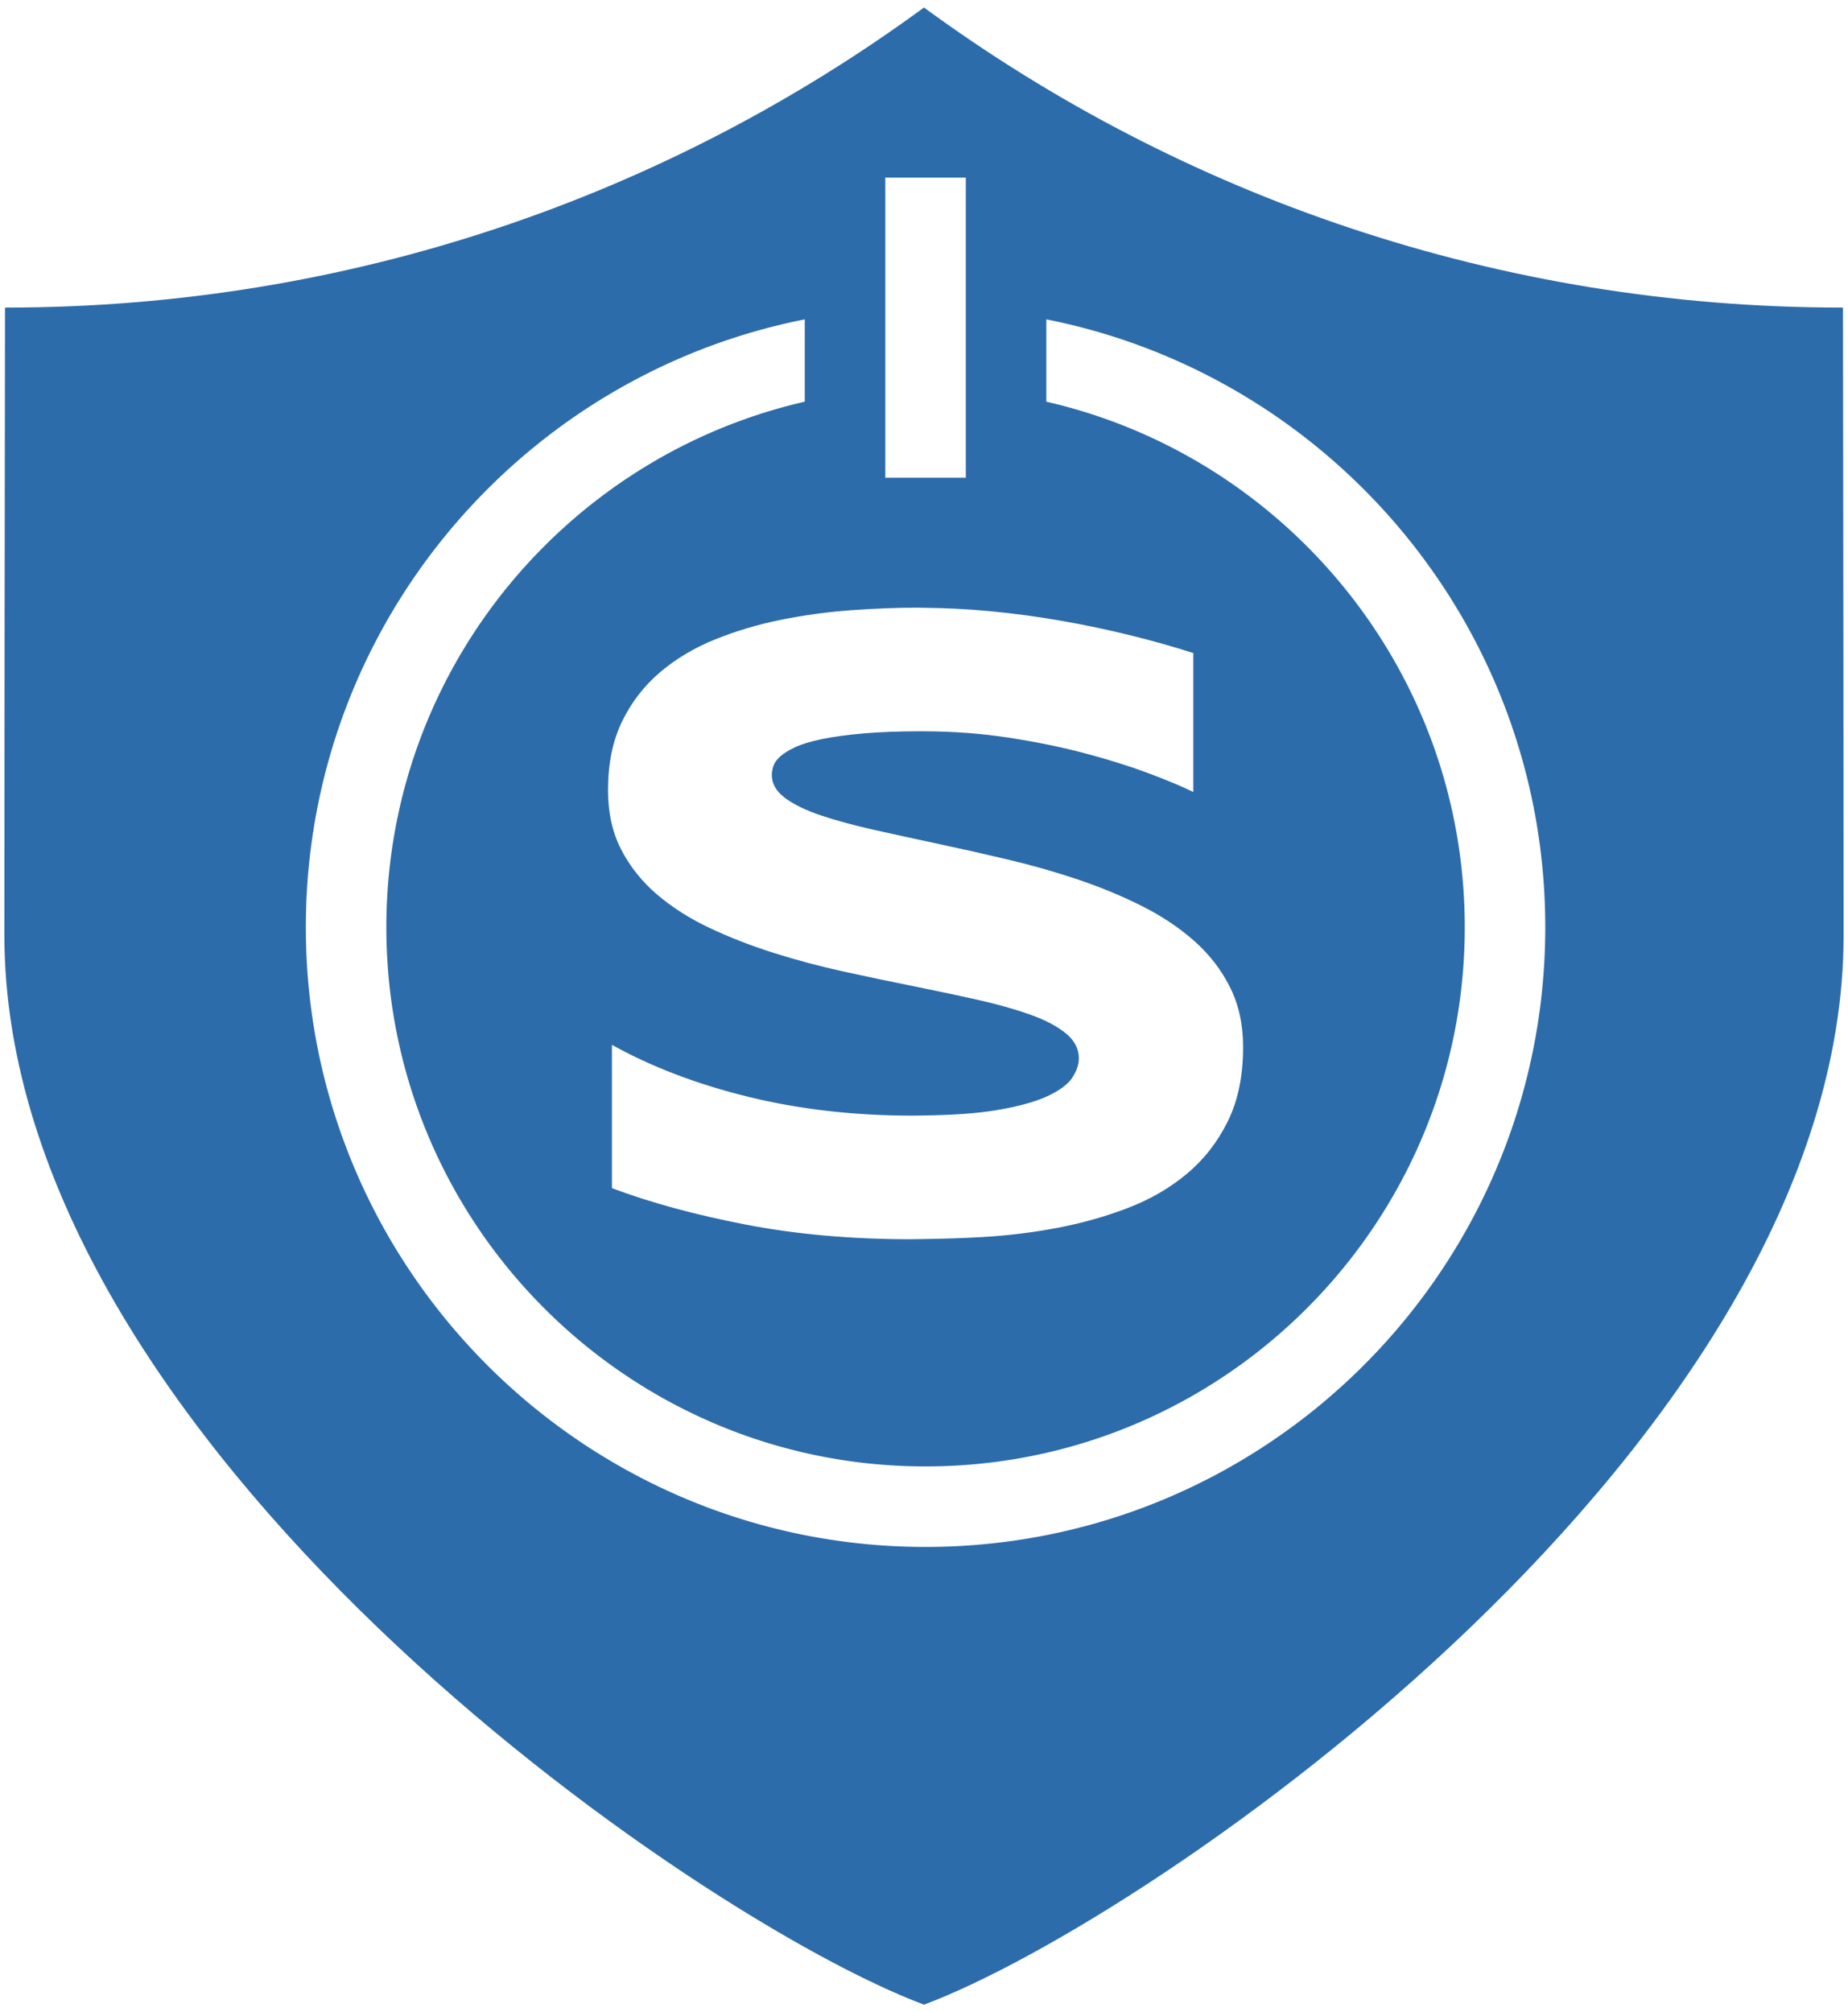 <?xml version="1.0" standalone="no"?><!DOCTYPE svg PUBLIC "-//W3C//DTD SVG 1.1//EN" "http://www.w3.org/Graphics/SVG/1.1/DTD/svg11.dtd"><svg width="100%" height="100%" viewBox="0 0 90 98" version="1.1" xmlns="http://www.w3.org/2000/svg" xmlns:xlink="http://www.w3.org/1999/xlink" xml:space="preserve" style="fill-rule:evenodd;clip-rule:evenodd;stroke-linejoin:round;stroke-miterlimit:1.414;"><g><path d="M89.755,14.98l-0.046,0c-16.716,0 -32.175,-5.427 -44.71,-14.614c-12.534,9.187 -27.993,14.614 -44.709,14.614l-0.046,0c-0.015,10.218 -0.031,23.29 -0.031,30.562c0,24.718 33.608,47.906 44.787,52.093c11.178,-4.187 44.786,-27.375 44.786,-52.093c0,-7.272 -0.017,-20.344 -0.031,-30.562ZM43.115,8.653l3.921,0l0,14.615l-3.921,0l0,-14.615ZM44.693,29.595c0.101,0 0.205,0.006 0.307,0.007c1.039,0.009 2.1,0.059 3.192,0.163c1.199,0.113 2.379,0.273 3.542,0.478c1.163,0.206 2.287,0.443 3.372,0.713c1.085,0.269 2.088,0.553 3.01,0.851l0,6.765c-0.553,-0.27 -1.284,-0.575 -2.191,-0.915c-0.908,-0.341 -1.936,-0.663 -3.085,-0.968c-1.148,-0.305 -2.396,-0.56 -3.744,-0.766c-1.33,-0.203 -2.697,-0.304 -4.097,-0.306c-0.017,-0.001 -0.034,-0.002 -0.051,-0.002c-1.134,0 -2.102,0.035 -2.904,0.106c-0.801,0.071 -1.474,0.163 -2.021,0.277c-0.545,0.113 -0.978,0.244 -1.297,0.393c-0.319,0.149 -0.564,0.301 -0.734,0.457c-0.17,0.156 -0.28,0.312 -0.33,0.468c-0.049,0.156 -0.074,0.298 -0.074,0.426c0,0.425 0.212,0.798 0.638,1.117c0.425,0.319 1.007,0.602 1.744,0.851c0.738,0.248 1.596,0.482 2.574,0.702c0.777,0.174 1.603,0.354 2.456,0.538c0.221,0.047 0.434,0.094 0.661,0.142c1.099,0.234 2.233,0.49 3.403,0.766c1.17,0.277 2.305,0.599 3.404,0.968c1.099,0.369 2.138,0.798 3.116,1.287c0.979,0.489 1.837,1.06 2.574,1.712c0.738,0.653 1.319,1.404 1.745,2.255c0.425,0.851 0.638,1.823 0.638,2.915c0,1.404 -0.248,2.609 -0.745,3.616c-0.496,1.007 -1.159,1.858 -1.989,2.553c-0.829,0.695 -1.79,1.251 -2.882,1.67c-1.092,0.418 -2.237,0.741 -3.436,0.968c-1.198,0.227 -2.411,0.375 -3.637,0.446c-0.994,0.058 -1.938,0.086 -2.853,0.097c-0.214,0.002 -0.437,0.01 -0.646,0.01c-2.894,0 -5.57,-0.238 -8.031,-0.713c-2.46,-0.475 -4.634,-1.067 -6.52,-1.776l0,-6.978c1.943,1.078 4.159,1.922 6.648,2.532c2.489,0.61 5.151,0.915 7.988,0.915c0.196,0 0.374,-0.006 0.561,-0.008c1.414,-0.019 2.601,-0.102 3.534,-0.258c1.056,-0.178 1.882,-0.405 2.478,-0.681c0.596,-0.277 1,-0.578 1.212,-0.904c0.213,-0.326 0.319,-0.638 0.319,-0.936c0,-0.468 -0.212,-0.876 -0.638,-1.223c-0.425,-0.348 -1.007,-0.653 -1.744,-0.915c-0.737,-0.262 -1.596,-0.504 -2.574,-0.723c-0.817,-0.184 -1.686,-0.367 -2.587,-0.551c-0.178,-0.036 -0.348,-0.072 -0.53,-0.109c-1.099,-0.22 -2.229,-0.457 -3.393,-0.712c-1.162,-0.256 -2.293,-0.557 -3.392,-0.905c-1.1,-0.347 -2.138,-0.751 -3.117,-1.212c-0.978,-0.461 -1.836,-1.007 -2.574,-1.638c-0.737,-0.631 -1.319,-1.362 -1.744,-2.191c-0.426,-0.83 -0.638,-1.791 -0.638,-2.883c0,-1.29 0.227,-2.403 0.68,-3.339c0.454,-0.936 1.067,-1.734 1.84,-2.394c0.773,-0.659 1.667,-1.194 2.681,-1.606c1.014,-0.411 2.081,-0.73 3.201,-0.957c1.121,-0.227 2.255,-0.383 3.404,-0.468c1.149,-0.085 2.241,-0.127 3.276,-0.127ZM75.256,45.356l-0.002,0.195l-0.003,0.194l-0.005,0.194l-0.005,0.194l-0.007,0.194l-0.008,0.193l-0.009,0.193l-0.01,0.192l-0.012,0.193l-0.013,0.192l-0.014,0.191l-0.015,0.192l-0.016,0.191l-0.018,0.19l-0.019,0.191l-0.02,0.19l-0.021,0.189l-0.022,0.19l-0.023,0.188l-0.025,0.189l-0.026,0.188l-0.027,0.188l-0.028,0.187l-0.029,0.187l-0.03,0.187l-0.032,0.186l-0.032,0.186l-0.034,0.186l-0.035,0.185l-0.036,0.185l-0.037,0.184l-0.039,0.184l-0.039,0.183l-0.041,0.183l-0.041,0.183l-0.043,0.182l-0.044,0.182l-0.044,0.182l-0.047,0.181l-0.047,0.18l-0.048,0.18l-0.049,0.18l-0.05,0.179l-0.052,0.179l-0.052,0.178l-0.054,0.178l-0.055,0.177l-0.055,0.177l-0.057,0.177l-0.058,0.176l-0.059,0.175l-0.059,0.175l-0.061,0.175l-0.062,0.174l-0.063,0.173l-0.064,0.173l-0.065,0.173l-0.066,0.172l-0.068,0.172l-0.068,0.171l-0.069,0.17l-0.07,0.17l-0.071,0.17l-0.072,0.169l-0.073,0.168l-0.074,0.168l-0.075,0.167l-0.077,0.167l-0.077,0.166l-0.078,0.166l-0.079,0.165l-0.08,0.165l-0.081,0.164l-0.082,0.164l-0.083,0.163l-0.083,0.162l-0.085,0.162l-0.086,0.161l-0.087,0.161l-0.087,0.16l-0.089,0.159l-0.089,0.159l-0.091,0.158l-0.091,0.158l-0.092,0.157l-0.093,0.157l-0.095,0.155l-0.095,0.156l-0.096,0.154l-0.096,0.154l-0.098,0.154l-0.099,0.153l-0.099,0.152l-0.101,0.151l-0.101,0.151l-0.102,0.15l-0.103,0.15l-0.104,0.149l-0.105,0.148l-0.106,0.148l-0.106,0.147l-0.108,0.146l-0.108,0.145l-0.109,0.145l-0.11,0.145l-0.111,0.143l-0.111,0.143l-0.113,0.142l-0.113,0.142l-0.114,0.141l-0.115,0.14l-0.116,0.139l-0.116,0.139l-0.118,0.138l-0.118,0.137l-0.119,0.137l-0.12,0.135l-0.121,0.136l-0.121,0.134l-0.122,0.134l-0.123,0.133l-0.124,0.132l-0.125,0.131l-0.125,0.131l-0.126,0.13l-0.127,0.129l-0.128,0.128l-0.128,0.128l-0.129,0.127l-0.13,0.126l-0.131,0.125l-0.131,0.125l-0.132,0.124l-0.133,0.123l-0.134,0.122l-0.134,0.121l-0.136,0.121l-0.135,0.12l-0.137,0.119l-0.137,0.118l-0.138,0.117l-0.139,0.117l-0.139,0.116l-0.14,0.115l-0.141,0.114l-0.142,0.113l-0.142,0.113l-0.143,0.111l-0.143,0.111l-0.145,0.11l-0.145,0.109l-0.145,0.108l-0.146,0.108l-0.147,0.106l-0.148,0.106l-0.148,0.105l-0.149,0.104l-0.15,0.103l-0.15,0.102l-0.151,0.101l-0.151,0.101l-0.152,0.099l-0.153,0.099l-0.154,0.098l-0.154,0.096l-0.154,0.096l-0.156,0.095l-0.155,0.094l-0.157,0.094l-0.157,0.092l-0.158,0.091l-0.158,0.091l-0.159,0.089l-0.159,0.089l-0.16,0.087l-0.161,0.087l-0.161,0.086l-0.162,0.085l-0.163,0.083l-0.162,0.083l-0.164,0.082l-0.164,0.081l-0.165,0.08l-0.165,0.079l-0.165,0.078l-0.167,0.077l-0.167,0.076l-0.167,0.076l-0.168,0.074l-0.168,0.073l-0.169,0.072l-0.17,0.071l-0.17,0.07l-0.17,0.069l-0.171,0.068l-0.172,0.067l-0.172,0.067l-0.173,0.065l-0.173,0.064l-0.173,0.063l-0.174,0.062l-0.175,0.06l-0.175,0.06l-0.175,0.059l-0.176,0.058l-0.177,0.057l-0.177,0.055l-0.177,0.055l-0.178,0.054l-0.178,0.052l-0.179,0.052l-0.179,0.05l-0.18,0.049l-0.18,0.048l-0.18,0.047l-0.181,0.046l-0.182,0.045l-0.182,0.044l-0.182,0.043l-0.183,0.041l-0.183,0.041l-0.183,0.039l-0.184,0.039l-0.184,0.037l-0.185,0.036l-0.185,0.035l-0.186,0.033l-0.186,0.033l-0.186,0.032l-0.187,0.03l-0.187,0.029l-0.187,0.028l-0.188,0.027l-0.188,0.026l-0.189,0.025l-0.188,0.023l-0.19,0.022l-0.189,0.021l-0.19,0.02l-0.191,0.019l-0.19,0.018l-0.191,0.016l-0.191,0.015l-0.192,0.014l-0.192,0.013l-0.192,0.012l-0.193,0.01l-0.193,0.009l-0.193,0.008l-0.194,0.007l-0.194,0.005l-0.194,0.005l-0.194,0.003l-0.195,0.002l-0.195,0l-0.076,0l-0.119,0l-0.195,-0.002l-0.195,-0.003l-0.194,-0.005l-0.194,-0.005l-0.193,-0.007l-0.193,-0.008l-0.193,-0.009l-0.193,-0.01l-0.192,-0.012l-0.192,-0.013l-0.192,-0.014l-0.191,-0.015l-0.191,-0.016l-0.191,-0.018l-0.19,-0.019l-0.19,-0.02l-0.19,-0.021l-0.189,-0.022l-0.189,-0.023l-0.189,-0.025l-0.188,-0.026l-0.187,-0.027l-0.188,-0.028l-0.187,-0.029l-0.187,-0.03l-0.186,-0.032l-0.186,-0.033l-0.185,-0.033l-0.185,-0.035l-0.185,-0.036l-0.185,-0.037l-0.183,-0.039l-0.184,-0.039l-0.183,-0.041l-0.183,-0.041l-0.182,-0.043l-0.182,-0.044l-0.181,-0.045l-0.181,-0.046l-0.181,-0.047l-0.18,-0.048l-0.179,-0.049l-0.18,-0.05l-0.178,-0.052l-0.179,-0.052l-0.178,-0.054l-0.177,-0.055l-0.177,-0.055l-0.176,-0.057l-0.176,-0.058l-0.176,-0.059l-0.175,-0.06l-0.174,-0.06l-0.174,-0.062l-0.174,-0.063l-0.173,-0.064l-0.173,-0.065l-0.171,-0.067l-0.172,-0.067l-0.171,-0.068l-0.171,-0.069l-0.17,-0.07l-0.169,-0.071l-0.169,-0.072l-0.169,-0.073l-0.168,-0.074l-0.167,-0.076l-0.167,-0.076l-0.166,-0.077l-0.166,-0.078l-0.165,-0.079l-0.165,-0.08l-0.164,-0.081l-0.163,-0.082l-0.163,-0.083l-0.162,-0.083l-0.162,-0.085l-0.161,-0.086l-0.161,-0.087l-0.16,-0.087l-0.16,-0.089l-0.159,-0.089l-0.158,-0.091l-0.157,-0.091l-0.158,-0.092l-0.156,-0.094l-0.156,-0.094l-0.155,-0.095l-0.155,-0.096l-0.154,-0.096l-0.153,-0.098l-0.153,-0.099l-0.152,-0.099l-0.152,-0.101l-0.151,-0.101l-0.15,-0.102l-0.149,-0.103l-0.149,-0.104l-0.148,-0.105l-0.148,-0.106l-0.147,-0.106l-0.146,-0.108l-0.146,-0.108l-0.145,-0.109l-0.144,-0.11l-0.144,-0.111l-0.143,-0.111l-0.142,-0.113l-0.141,-0.113l-0.141,-0.114l-0.14,-0.115l-0.14,-0.116l-0.138,-0.117l-0.138,-0.117l-0.138,-0.118l-0.136,-0.119l-0.136,-0.12l-0.135,-0.121l-0.135,-0.121l-0.133,-0.122l-0.133,-0.123l-0.132,-0.124l-0.132,-0.125l-0.13,-0.125l-0.13,-0.126l-0.13,-0.127l-0.128,-0.128l-0.127,-0.128l-0.127,-0.129l-0.127,-0.13l-0.125,-0.131l-0.125,-0.131l-0.123,-0.132l-0.123,-0.133l-0.122,-0.134l-0.122,-0.134l-0.121,-0.136l-0.119,-0.135l-0.119,-0.137l-0.119,-0.137l-0.117,-0.138l-0.117,-0.139l-0.115,-0.139l-0.115,-0.14l-0.114,-0.141l-0.114,-0.142l-0.112,-0.142l-0.112,-0.143l-0.111,-0.143l-0.11,-0.145l-0.109,-0.145l-0.108,-0.145l-0.107,-0.146l-0.107,-0.147l-0.106,-0.148l-0.104,-0.148l-0.104,-0.149l-0.103,-0.15l-0.102,-0.15l-0.102,-0.151l-0.1,-0.151l-0.1,-0.152l-0.098,-0.153l-0.098,-0.154l-0.097,-0.154l-0.096,-0.154l-0.095,-0.156l-0.094,-0.155l-0.093,-0.157l-0.092,-0.157l-0.092,-0.158l-0.09,-0.158l-0.09,-0.159l-0.088,-0.159l-0.088,-0.16l-0.087,-0.161l-0.085,-0.161l-0.085,-0.162l-0.084,-0.162l-0.083,-0.163l-0.082,-0.164l-0.081,-0.164l-0.08,-0.165l-0.079,-0.165l-0.078,-0.166l-0.077,-0.166l-0.076,-0.167l-0.075,-0.167l-0.074,-0.168l-0.073,-0.168l-0.072,-0.169l-0.072,-0.17l-0.07,-0.17l-0.069,-0.17l-0.068,-0.171l-0.067,-0.172l-0.066,-0.172l-0.065,-0.173l-0.064,-0.173l-0.063,-0.173l-0.062,-0.174l-0.061,-0.175l-0.06,-0.175l-0.059,-0.175l-0.057,-0.176l-0.057,-0.177l-0.056,-0.177l-0.055,-0.177l-0.053,-0.178l-0.053,-0.178l-0.051,-0.179l-0.05,-0.179l-0.05,-0.18l-0.048,-0.18l-0.047,-0.18l-0.046,-0.181l-0.045,-0.182l-0.044,-0.182l-0.042,-0.182l-0.042,-0.183l-0.041,-0.183l-0.039,-0.183l-0.038,-0.184l-0.037,-0.184l-0.036,-0.185l-0.035,-0.185l-0.034,-0.186l-0.033,-0.186l-0.031,-0.186l-0.03,-0.187l-0.03,-0.187l-0.028,-0.187l-0.027,-0.188l-0.025,-0.188l-0.025,-0.189l-0.024,-0.188l-0.022,-0.19l-0.021,-0.189l-0.02,-0.19l-0.019,-0.191l-0.017,-0.19l-0.017,-0.191l-0.015,-0.192l-0.014,-0.191l-0.013,-0.192l-0.011,-0.193l-0.011,-0.192l-0.009,-0.193l-0.008,-0.193l-0.006,-0.194l-0.006,-0.194l-0.004,-0.194l-0.003,-0.194l-0.002,-0.195l-0.001,-0.195l0.001,-0.195l0.002,-0.195l0.003,-0.195l0.004,-0.194l0.006,-0.194l0.006,-0.193l0.008,-0.193l0.009,-0.193l0.011,-0.193l0.011,-0.192l0.013,-0.192l0.014,-0.192l0.015,-0.191l0.017,-0.191l0.017,-0.191l0.019,-0.19l0.02,-0.19l0.021,-0.19l0.022,-0.189l0.024,-0.189l0.025,-0.189l0.025,-0.188l0.027,-0.187l0.028,-0.188l0.03,-0.187l0.03,-0.187l0.031,-0.186l0.033,-0.186l0.034,-0.185l0.035,-0.186l0.036,-0.184l0.037,-0.184l0.038,-0.184l0.039,-0.184l0.041,-0.183l0.042,-0.183l0.042,-0.182l0.044,-0.182l0.045,-0.181l0.046,-0.181l0.047,-0.181l0.048,-0.18l0.05,-0.179l0.05,-0.18l0.051,-0.178l0.053,-0.179l0.053,-0.177l0.055,-0.178l0.056,-0.177l0.057,-0.176l0.057,-0.176l0.059,-0.176l0.06,-0.175l0.061,-0.174l0.062,-0.174l0.063,-0.174l0.064,-0.173l0.065,-0.173l0.066,-0.172l0.067,-0.171l0.068,-0.171l0.069,-0.171l0.07,-0.17l0.072,-0.169l0.072,-0.169l0.073,-0.169l0.074,-0.167l0.075,-0.168l0.076,-0.167l0.077,-0.166l0.078,-0.166l0.079,-0.165l0.08,-0.165l0.081,-0.164l0.082,-0.163l0.083,-0.163l0.084,-0.162l0.085,-0.162l0.085,-0.161l0.087,-0.161l0.088,-0.16l0.088,-0.16l0.09,-0.159l0.09,-0.158l0.092,-0.158l0.092,-0.157l0.093,-0.156l0.094,-0.156l0.095,-0.155l0.096,-0.155l0.097,-0.154l0.098,-0.153l0.098,-0.153l0.1,-0.152l0.1,-0.152l0.102,-0.151l0.102,-0.15l0.103,-0.149l0.104,-0.149l0.104,-0.148l0.106,-0.148l0.107,-0.147l0.107,-0.146l0.108,-0.146l0.109,-0.145l0.11,-0.144l0.111,-0.144l0.112,-0.143l0.112,-0.142l0.114,-0.141l0.114,-0.141l0.115,-0.14l0.115,-0.14l0.117,-0.138l0.117,-0.138l0.119,-0.138l0.119,-0.136l0.119,-0.136l0.121,-0.135l0.122,-0.135l0.122,-0.133l0.123,-0.133l0.123,-0.132l0.125,-0.132l0.125,-0.13l0.127,-0.13l0.127,-0.13l0.127,-0.128l0.128,-0.128l0.13,-0.126l0.13,-0.127l0.13,-0.125l0.132,-0.125l0.132,-0.123l0.133,-0.123l0.133,-0.123l0.135,-0.121l0.135,-0.121l0.136,-0.119l0.136,-0.119l0.138,-0.119l0.138,-0.117l0.138,-0.117l0.14,-0.115l0.14,-0.115l0.141,-0.114l0.141,-0.114l0.142,-0.112l0.143,-0.112l0.144,-0.111l0.144,-0.11l0.145,-0.109l0.146,-0.108l0.146,-0.107l0.147,-0.107l0.148,-0.106l0.148,-0.104l0.149,-0.104l0.149,-0.103l0.15,-0.103l0.151,-0.101l0.152,-0.1l0.152,-0.1l0.153,-0.098l0.153,-0.098l0.154,-0.097l0.155,-0.096l0.155,-0.095l0.156,-0.094l0.156,-0.093l0.158,-0.092l0.157,-0.092l0.158,-0.09l0.159,-0.09l0.16,-0.088l0.16,-0.088l0.161,-0.087l0.161,-0.085l0.162,-0.085l0.162,-0.084l0.163,-0.083l0.163,-0.082l0.164,-0.081l0.165,-0.08l0.165,-0.079l0.166,-0.078l0.166,-0.077l0.167,-0.076l0.167,-0.075l0.168,-0.074l0.169,-0.073l0.169,-0.072l0.169,-0.072l0.17,-0.07l0.171,-0.069l0.171,-0.068l0.172,-0.067l0.171,-0.066l0.173,-0.065l0.173,-0.064l0.174,-0.063l0.174,-0.062l0.174,-0.061l0.175,-0.06l0.176,-0.059l0.176,-0.058l0.176,-0.056l0.177,-0.056l0.177,-0.055l0.178,-0.053l0.179,-0.053l0.178,-0.051l0.18,-0.05l0.179,-0.05l0.18,-0.048l0.181,-0.047l0.181,-0.046l0.181,-0.045l0.182,-0.044l0.182,-0.042l0.183,-0.042l0.183,-0.041l0.184,-0.039l0.183,-0.038l0.185,-0.037l0.013,-0.003l0,4.009l-0.048,0.011l-0.158,0.037l-0.158,0.038l-0.158,0.039l-0.157,0.04l-0.157,0.041l-0.157,0.042l-0.156,0.043l-0.156,0.044l-0.155,0.044l-0.155,0.046l-0.154,0.046l-0.154,0.048l-0.154,0.048l-0.153,0.049l-0.153,0.051l-0.153,0.051l-0.152,0.052l-0.152,0.053l-0.151,0.054l-0.151,0.054l-0.15,0.056l-0.15,0.057l-0.15,0.057l-0.149,0.058l-0.149,0.06l-0.148,0.06l-0.147,0.061l-0.148,0.061l-0.147,0.063l-0.146,0.064l-0.146,0.064l-0.146,0.065l-0.145,0.067l-0.144,0.067l-0.144,0.067l-0.144,0.069l-0.143,0.07l-0.143,0.07l-0.142,0.071l-0.142,0.072l-0.141,0.073l-0.141,0.074l-0.14,0.075l-0.14,0.075l-0.139,0.076l-0.139,0.077l-0.138,0.078l-0.138,0.079l-0.137,0.079l-0.136,0.081l-0.137,0.081l-0.135,0.082l-0.135,0.082l-0.135,0.084l-0.134,0.084l-0.133,0.085l-0.134,0.086l-0.132,0.087l-0.132,0.087l-0.131,0.088l-0.131,0.089l-0.13,0.09l-0.13,0.09l-0.129,0.092l-0.128,0.092l-0.128,0.092l-0.127,0.094l-0.127,0.094l-0.126,0.095l-0.126,0.096l-0.125,0.096l-0.124,0.097l-0.124,0.098l-0.123,0.099l-0.123,0.099l-0.122,0.101l-0.122,0.1l-0.12,0.102l-0.121,0.102l-0.119,0.103l-0.119,0.104l-0.118,0.104l-0.118,0.105l-0.117,0.106l-0.116,0.106l-0.116,0.108l-0.116,0.107l-0.114,0.109l-0.114,0.109l-0.113,0.11l-0.112,0.11l-0.112,0.112l-0.111,0.112l-0.111,0.112l-0.11,0.113l-0.109,0.114l-0.108,0.114l-0.108,0.116l-0.108,0.115l-0.106,0.117l-0.106,0.117l-0.105,0.117l-0.104,0.119l-0.104,0.119l-0.103,0.119l-0.102,0.121l-0.102,0.12l-0.1,0.122l-0.101,0.122l-0.099,0.122l-0.099,0.124l-0.098,0.123l-0.097,0.125l-0.096,0.125l-0.096,0.126l-0.095,0.126l-0.094,0.126l-0.094,0.128l-0.092,0.128l-0.092,0.128l-0.092,0.129l-0.09,0.13l-0.09,0.13l-0.089,0.131l-0.088,0.131l-0.087,0.132l-0.087,0.133l-0.086,0.133l-0.085,0.133l-0.084,0.134l-0.084,0.135l-0.082,0.135l-0.082,0.135l-0.081,0.136l-0.081,0.137l-0.079,0.137l-0.079,0.138l-0.078,0.138l-0.077,0.139l-0.076,0.139l-0.075,0.14l-0.075,0.14l-0.074,0.141l-0.073,0.141l-0.072,0.142l-0.071,0.142l-0.07,0.143l-0.07,0.143l-0.069,0.144l-0.068,0.144l-0.067,0.144l-0.066,0.145l-0.065,0.146l-0.064,0.146l-0.064,0.146l-0.063,0.147l-0.061,0.148l-0.061,0.147l-0.061,0.148l-0.059,0.149l-0.058,0.149l-0.057,0.15l-0.057,0.15l-0.056,0.15l-0.054,0.151l-0.054,0.151l-0.053,0.152l-0.052,0.152l-0.051,0.153l-0.051,0.153l-0.049,0.153l-0.048,0.154l-0.048,0.154l-0.046,0.154l-0.046,0.155l-0.044,0.156l-0.044,0.155l-0.043,0.156l-0.042,0.157l-0.041,0.157l-0.04,0.157l-0.039,0.158l-0.038,0.158l-0.037,0.158l-0.036,0.159l-0.035,0.159l-0.035,0.16l-0.033,0.159l-0.032,0.161l-0.032,0.16l-0.03,0.161l-0.029,0.161l-0.029,0.162l-0.027,0.162l-0.026,0.162l-0.026,0.163l-0.024,0.163l-0.024,0.163l-0.022,0.164l-0.022,0.164l-0.02,0.164l-0.019,0.165l-0.019,0.165l-0.017,0.165l-0.016,0.166l-0.016,0.166l-0.014,0.166l-0.013,0.167l-0.012,0.167l-0.011,0.167l-0.01,0.168l-0.01,0.167l-0.007,0.169l-0.008,0.168l-0.005,0.169l-0.005,0.169l-0.004,0.169l-0.003,0.17l-0.001,0.169l-0.001,0.171l0.002,0.34l0.003,0.169l0.004,0.17l0.005,0.169l0.005,0.168l0.008,0.169l0.007,0.168l0.01,0.168l0.01,0.167l0.011,0.168l0.012,0.167l0.013,0.166l0.014,0.166l0.032,0.332l0.017,0.165l0.038,0.33l0.02,0.164l0.044,0.328l0.048,0.326l0.026,0.163l0.026,0.162l0.027,0.162l0.029,0.162l0.029,0.161l0.03,0.161l0.032,0.161l0.032,0.16l0.033,0.16l0.035,0.159l0.035,0.16l0.036,0.158l0.037,0.159l0.038,0.158l0.039,0.157l0.04,0.158l0.041,0.157l0.042,0.156l0.043,0.156l0.044,0.156l0.044,0.155l0.092,0.31l0.096,0.308l0.049,0.153l0.051,0.153l0.051,0.152l0.052,0.152l0.053,0.152l0.108,0.302l0.056,0.151l0.057,0.15l0.057,0.149l0.058,0.149l0.059,0.149l0.122,0.296l0.061,0.147l0.063,0.147l0.064,0.147l0.064,0.146l0.065,0.145l0.066,0.145l0.068,0.145l0.067,0.144l0.069,0.143l0.07,0.144l0.07,0.142l0.071,0.143l0.072,0.141l0.073,0.141l0.074,0.141l0.15,0.28l0.076,0.139l0.078,0.139l0.077,0.138l0.079,0.138l0.079,0.137l0.081,0.137l0.081,0.136l0.082,0.136l0.082,0.135l0.168,0.268l0.085,0.134l0.086,0.133l0.174,0.264l0.088,0.131l0.089,0.131l0.18,0.26l0.184,0.258l0.092,0.128l0.188,0.254l0.095,0.126l0.096,0.126l0.096,0.125l0.098,0.124l0.097,0.124l0.198,0.246l0.101,0.122l0.1,0.121l0.102,0.121l0.102,0.12l0.103,0.12l0.104,0.119l0.104,0.118l0.105,0.118l0.106,0.117l0.106,0.116l0.108,0.116l0.107,0.115l0.218,0.228l0.11,0.113l0.111,0.113l0.111,0.112l0.111,0.111l0.113,0.111l0.113,0.109l0.114,0.11l0.114,0.108l0.116,0.108l0.115,0.107l0.117,0.107l0.117,0.105l0.236,0.21l0.238,0.206l0.121,0.103l0.12,0.101l0.122,0.101l0.122,0.1l0.122,0.099l0.124,0.099l0.124,0.098l0.124,0.097l0.125,0.097l0.126,0.096l0.126,0.094l0.127,0.095l0.127,0.093l0.128,0.093l0.128,0.092l0.129,0.091l0.13,0.091l0.13,0.089l0.131,0.089l0.131,0.088l0.132,0.088l0.266,0.172l0.133,0.085l0.134,0.085l0.27,0.166l0.135,0.082l0.137,0.081l0.136,0.08l0.137,0.08l0.276,0.156l0.139,0.077l0.139,0.076l0.14,0.076l0.14,0.074l0.141,0.074l0.141,0.073l0.142,0.072l0.142,0.071l0.143,0.071l0.143,0.069l0.144,0.069l0.144,0.068l0.144,0.067l0.145,0.066l0.292,0.13l0.146,0.063l0.147,0.063l0.148,0.062l0.147,0.061l0.148,0.06l0.149,0.059l0.149,0.058l0.15,0.058l0.3,0.112l0.151,0.055l0.151,0.054l0.152,0.053l0.152,0.052l0.153,0.051l0.153,0.05l0.153,0.049l0.154,0.049l0.308,0.094l0.155,0.045l0.156,0.045l0.155,0.044l0.156,0.043l0.314,0.082l0.157,0.04l0.158,0.039l0.158,0.038l0.158,0.037l0.159,0.037l0.159,0.035l0.16,0.034l0.159,0.033l0.161,0.033l0.16,0.031l0.322,0.06l0.324,0.056l0.162,0.026l0.326,0.05l0.163,0.023l0.164,0.023l0.164,0.021l0.164,0.02l0.165,0.02l0.165,0.018l0.166,0.017l0.165,0.017l0.166,0.015l0.167,0.014l0.166,0.013l0.167,0.013l0.167,0.011l0.168,0.01l0.167,0.009l0.168,0.008l0.169,0.007l0.169,0.006l0.169,0.005l0.169,0.003l0.17,0.003l0.17,0.002l0.34,0l0.17,-0.002l0.169,-0.003l0.17,-0.003l0.169,-0.005l0.169,-0.006l0.168,-0.007l0.168,-0.008l0.168,-0.009l0.167,-0.01l0.168,-0.011l0.167,-0.013l0.166,-0.013l0.166,-0.014l0.166,-0.015l0.166,-0.017l0.165,-0.017l0.165,-0.018l0.165,-0.02l0.164,-0.02l0.164,-0.021l0.164,-0.023l0.164,-0.023l0.162,-0.025l0.163,-0.025l0.162,-0.026l0.162,-0.028l0.162,-0.028l0.161,-0.03l0.161,-0.03l0.161,-0.031l0.16,-0.033l0.16,-0.033l0.159,-0.034l0.16,-0.035l0.158,-0.037l0.159,-0.037l0.158,-0.038l0.157,-0.039l0.158,-0.04l0.156,-0.041l0.157,-0.041l0.156,-0.043l0.156,-0.044l0.155,-0.045l0.155,-0.045l0.155,-0.047l0.154,-0.047l0.154,-0.049l0.153,-0.049l0.153,-0.05l0.152,-0.051l0.153,-0.052l0.151,-0.053l0.151,-0.054l0.151,-0.055l0.151,-0.056l0.15,-0.056l0.149,-0.058l0.149,-0.058l0.149,-0.059l0.148,-0.06l0.148,-0.061l0.147,-0.062l0.147,-0.063l0.147,-0.063l0.146,-0.065l0.145,-0.065l0.145,-0.066l0.145,-0.067l0.144,-0.068l0.143,-0.069l0.144,-0.069l0.142,-0.071l0.142,-0.071l0.142,-0.072l0.141,-0.073l0.141,-0.074l0.141,-0.074l0.139,-0.076l0.139,-0.076l0.139,-0.077l0.138,-0.078l0.138,-0.078l0.137,-0.08l0.137,-0.08l0.136,-0.081l0.136,-0.082l0.135,-0.083l0.134,-0.083l0.135,-0.085l0.133,-0.085l0.133,-0.086l0.132,-0.086l0.132,-0.088l0.132,-0.088l0.13,-0.089l0.13,-0.089l0.13,-0.091l0.129,-0.091l0.129,-0.092l0.128,-0.093l0.127,-0.093l0.127,-0.095l0.126,-0.094l0.126,-0.096l0.125,-0.097l0.124,-0.097l0.124,-0.098l0.123,-0.099l0.123,-0.099l0.122,-0.1l0.121,-0.101l0.121,-0.101l0.12,-0.103l0.12,-0.103l0.119,-0.103l0.118,-0.105l0.118,-0.105l0.117,-0.105l0.116,-0.107l0.116,-0.107l0.115,-0.108l0.114,-0.108l0.114,-0.11l0.114,-0.109l0.112,-0.111l0.112,-0.111l0.111,-0.112l0.111,-0.113l0.109,-0.113l0.11,-0.114l0.108,-0.114l0.108,-0.115l0.107,-0.116l0.106,-0.116l0.106,-0.117l0.105,-0.118l0.105,-0.118l0.103,-0.119l0.103,-0.12l0.103,-0.12l0.101,-0.121l0.101,-0.121l0.1,-0.122l0.099,-0.123l0.099,-0.123l0.098,-0.124l0.097,-0.124l0.097,-0.126l0.095,-0.125l0.095,-0.126l0.095,-0.127l0.093,-0.127l0.093,-0.128l0.092,-0.129l0.091,-0.129l0.091,-0.13l0.089,-0.13l0.089,-0.131l0.088,-0.131l0.088,-0.132l0.086,-0.132l0.086,-0.133l0.085,-0.133l0.085,-0.135l0.083,-0.134l0.083,-0.135l0.082,-0.136l0.081,-0.136l0.08,-0.137l0.08,-0.137l0.078,-0.138l0.078,-0.138l0.077,-0.139l0.076,-0.139l0.076,-0.14l0.074,-0.14l0.074,-0.141l0.073,-0.141l0.072,-0.141l0.071,-0.143l0.071,-0.142l0.069,-0.144l0.069,-0.143l0.068,-0.144l0.067,-0.145l0.066,-0.145l0.065,-0.145l0.065,-0.146l0.063,-0.147l0.063,-0.147l0.062,-0.147l0.061,-0.148l0.06,-0.148l0.059,-0.149l0.058,-0.149l0.058,-0.149l0.056,-0.15l0.056,-0.151l0.055,-0.151l0.054,-0.151l0.053,-0.152l0.052,-0.152l0.051,-0.152l0.05,-0.153l0.049,-0.153l0.049,-0.154l0.047,-0.154l0.047,-0.155l0.045,-0.155l0.045,-0.155l0.044,-0.156l0.043,-0.156l0.042,-0.156l0.04,-0.157l0.04,-0.158l0.039,-0.157l0.038,-0.158l0.037,-0.159l0.037,-0.158l0.035,-0.159l0.034,-0.16l0.033,-0.16l0.033,-0.16l0.031,-0.161l0.03,-0.161l0.03,-0.161l0.028,-0.162l0.028,-0.162l0.026,-0.162l0.025,-0.163l0.025,-0.163l0.023,-0.163l0.023,-0.164l0.021,-0.164l0.02,-0.164l0.02,-0.165l0.018,-0.165l0.017,-0.165l0.017,-0.166l0.015,-0.166l0.014,-0.166l0.013,-0.166l0.013,-0.167l0.011,-0.168l0.01,-0.167l0.009,-0.168l0.008,-0.168l0.007,-0.169l0.006,-0.168l0.005,-0.169l0.003,-0.17l0.003,-0.169l0.002,-0.17l0,-0.17l0,-0.17l-0.002,-0.17l-0.003,-0.17l-0.003,-0.169l-0.005,-0.169l-0.006,-0.169l-0.007,-0.168l-0.008,-0.169l-0.009,-0.168l-0.01,-0.167l-0.011,-0.167l-0.013,-0.167l-0.013,-0.167l-0.014,-0.166l-0.015,-0.166l-0.017,-0.166l-0.017,-0.165l-0.018,-0.165l-0.02,-0.165l-0.02,-0.164l-0.021,-0.164l-0.023,-0.163l-0.023,-0.164l-0.025,-0.163l-0.025,-0.163l-0.026,-0.162l-0.028,-0.162l-0.028,-0.162l-0.03,-0.161l-0.03,-0.161l-0.031,-0.16l-0.033,-0.161l-0.033,-0.159l-0.034,-0.16l-0.035,-0.159l-0.037,-0.159l-0.037,-0.158l-0.038,-0.158l-0.039,-0.158l-0.04,-0.157l-0.04,-0.157l-0.042,-0.157l-0.043,-0.156l-0.044,-0.155l-0.045,-0.156l-0.045,-0.155l-0.047,-0.154l-0.047,-0.154l-0.049,-0.154l-0.049,-0.153l-0.05,-0.153l-0.051,-0.153l-0.052,-0.152l-0.053,-0.152l-0.054,-0.151l-0.055,-0.151l-0.056,-0.15l-0.056,-0.15l-0.058,-0.15l-0.058,-0.149l-0.059,-0.149l-0.06,-0.148l-0.061,-0.147l-0.062,-0.148l-0.063,-0.147l-0.063,-0.146l-0.065,-0.146l-0.065,-0.146l-0.066,-0.145l-0.067,-0.144l-0.068,-0.144l-0.069,-0.144l-0.069,-0.143l-0.071,-0.143l-0.071,-0.142l-0.072,-0.142l-0.073,-0.141l-0.074,-0.141l-0.074,-0.14l-0.076,-0.14l-0.076,-0.139l-0.077,-0.139l-0.078,-0.138l-0.078,-0.138l-0.08,-0.137l-0.08,-0.137l-0.081,-0.136l-0.082,-0.135l-0.083,-0.135l-0.083,-0.135l-0.085,-0.134l-0.085,-0.133l-0.086,-0.133l-0.086,-0.133l-0.088,-0.132l-0.088,-0.131l-0.089,-0.131l-0.089,-0.13l-0.091,-0.13l-0.091,-0.129l-0.092,-0.128l-0.093,-0.128l-0.093,-0.127l-0.095,-0.127l-0.095,-0.126l-0.095,-0.126l-0.097,-0.125l-0.097,-0.125l-0.098,-0.123l-0.099,-0.124l-0.099,-0.122l-0.1,-0.122l-0.101,-0.122l-0.101,-0.12l-0.103,-0.121l-0.103,-0.119l-0.103,-0.119l-0.105,-0.118l-0.105,-0.118l-0.106,-0.117l-0.106,-0.117l-0.107,-0.115l-0.108,-0.116l-0.108,-0.114l-0.11,-0.114l-0.109,-0.113l-0.111,-0.112l-0.111,-0.112l-0.112,-0.112l-0.113,-0.11l-0.113,-0.11l-0.113,-0.109l-0.115,-0.109l-0.115,-0.107l-0.116,-0.108l-0.116,-0.106l-0.117,-0.106l-0.118,-0.105l-0.118,-0.104l-0.119,-0.104l-0.12,-0.103l-0.12,-0.102l-0.121,-0.102l-0.121,-0.101l-0.122,-0.1l-0.123,-0.099l-0.123,-0.099l-0.124,-0.098l-0.124,-0.097l-0.125,-0.096l-0.126,-0.096l-0.126,-0.095l-0.127,-0.094l-0.127,-0.094l-0.128,-0.092l-0.129,-0.092l-0.129,-0.092l-0.129,-0.09l-0.131,-0.09l-0.131,-0.089l-0.131,-0.088l-0.131,-0.087l-0.133,-0.087l-0.133,-0.086l-0.133,-0.085l-0.135,-0.084l-0.134,-0.084l-0.135,-0.082l-0.136,-0.082l-0.136,-0.081l-0.137,-0.081l-0.137,-0.079l-0.138,-0.079l-0.138,-0.078l-0.139,-0.077l-0.139,-0.076l-0.139,-0.075l-0.141,-0.075l-0.14,-0.074l-0.142,-0.073l-0.142,-0.072l-0.142,-0.071l-0.142,-0.07l-0.144,-0.07l-0.143,-0.069l-0.144,-0.067l-0.145,-0.067l-0.145,-0.067l-0.145,-0.065l-0.146,-0.064l-0.147,-0.064l-0.147,-0.063l-0.147,-0.061l-0.148,-0.061l-0.148,-0.06l-0.149,-0.06l-0.149,-0.058l-0.149,-0.057l-0.15,-0.057l-0.151,-0.056l-0.151,-0.054l-0.151,-0.054l-0.152,-0.053l-0.151,-0.052l-0.153,-0.051l-0.153,-0.051l-0.153,-0.049l-0.154,-0.048l-0.154,-0.048l-0.155,-0.046l-0.155,-0.046l-0.155,-0.044l-0.156,-0.044l-0.156,-0.043l-0.157,-0.042l-0.156,-0.041l-0.158,-0.04l-0.157,-0.039l-0.158,-0.038l-0.159,-0.037l-0.048,-0.011l0,-4.009l0.014,0.003l0.184,0.037l0.184,0.038l0.183,0.039l0.183,0.041l0.183,0.042l0.182,0.042l0.182,0.044l0.182,0.045l0.181,0.046l0.18,0.047l0.18,0.048l0.18,0.05l0.179,0.05l0.179,0.051l0.356,0.106l0.177,0.055l0.354,0.112l0.176,0.058l0.175,0.059l0.175,0.06l0.175,0.061l0.174,0.062l0.173,0.063l0.173,0.064l0.173,0.065l0.172,0.066l0.172,0.067l0.171,0.068l0.17,0.069l0.17,0.07l0.17,0.072l0.169,0.072l0.168,0.073l0.168,0.074l0.167,0.075l0.167,0.076l0.167,0.077l0.165,0.078l0.165,0.079l0.165,0.08l0.164,0.081l0.164,0.082l0.162,0.083l0.163,0.084l0.162,0.085l0.161,0.085l0.161,0.087l0.16,0.088l0.159,0.088l0.159,0.09l0.158,0.09l0.158,0.092l0.157,0.092l0.157,0.093l0.155,0.094l0.156,0.095l0.154,0.096l0.154,0.097l0.154,0.098l0.153,0.098l0.152,0.1l0.151,0.1l0.151,0.101l0.3,0.206l0.149,0.104l0.148,0.104l0.148,0.106l0.147,0.107l0.146,0.107l0.145,0.108l0.145,0.109l0.145,0.11l0.143,0.111l0.143,0.112l0.142,0.112l0.142,0.114l0.141,0.114l0.14,0.115l0.139,0.115l0.139,0.117l0.138,0.117l0.274,0.238l0.135,0.119l0.136,0.121l0.134,0.121l0.134,0.123l0.133,0.123l0.132,0.123l0.262,0.25l0.13,0.127l0.129,0.126l0.256,0.256l0.127,0.13l0.126,0.13l0.125,0.13l0.125,0.132l0.124,0.132l0.123,0.133l0.122,0.133l0.242,0.27l0.12,0.136l0.119,0.136l0.236,0.276l0.116,0.138l0.116,0.14l0.115,0.14l0.114,0.141l0.113,0.141l0.113,0.142l0.111,0.143l0.111,0.144l0.11,0.144l0.109,0.145l0.216,0.292l0.106,0.147l0.106,0.148l0.105,0.148l0.104,0.149l0.103,0.149l0.102,0.15l0.101,0.151l0.101,0.152l0.099,0.152l0.099,0.153l0.098,0.153l0.096,0.154l0.096,0.155l0.095,0.155l0.095,0.156l0.093,0.156l0.092,0.157l0.182,0.316l0.089,0.159l0.089,0.16l0.087,0.16l0.087,0.161l0.086,0.161l0.085,0.162l0.083,0.162l0.083,0.163l0.082,0.163l0.081,0.164l0.08,0.165l0.079,0.165l0.078,0.166l0.077,0.166l0.077,0.167l0.075,0.168l0.074,0.167l0.073,0.169l0.072,0.169l0.071,0.169l0.07,0.17l0.069,0.171l0.136,0.342l0.066,0.172l0.065,0.173l0.064,0.173l0.063,0.174l0.062,0.174l0.061,0.174l0.059,0.175l0.059,0.176l0.058,0.176l0.057,0.176l0.055,0.177l0.055,0.178l0.054,0.177l0.052,0.179l0.052,0.178l0.05,0.18l0.049,0.179l0.048,0.18l0.094,0.362l0.044,0.181l0.044,0.182l0.043,0.182l0.082,0.366l0.078,0.368l0.037,0.184l0.036,0.184l0.035,0.186l0.034,0.185l0.064,0.372l0.03,0.187l0.029,0.187l0.028,0.188l0.027,0.187l0.026,0.188l0.025,0.189l0.023,0.189l0.022,0.189l0.021,0.19l0.02,0.19l0.019,0.19l0.018,0.191l0.016,0.191l0.015,0.191l0.014,0.192l0.013,0.192l0.012,0.192l0.01,0.193l0.009,0.193l0.008,0.193l0.007,0.193l0.01,0.388l0.003,0.195l0.002,0.195l0,0.39Z" style="fill:#2d6caa;fill-rule:nonzero;"/></g></svg>